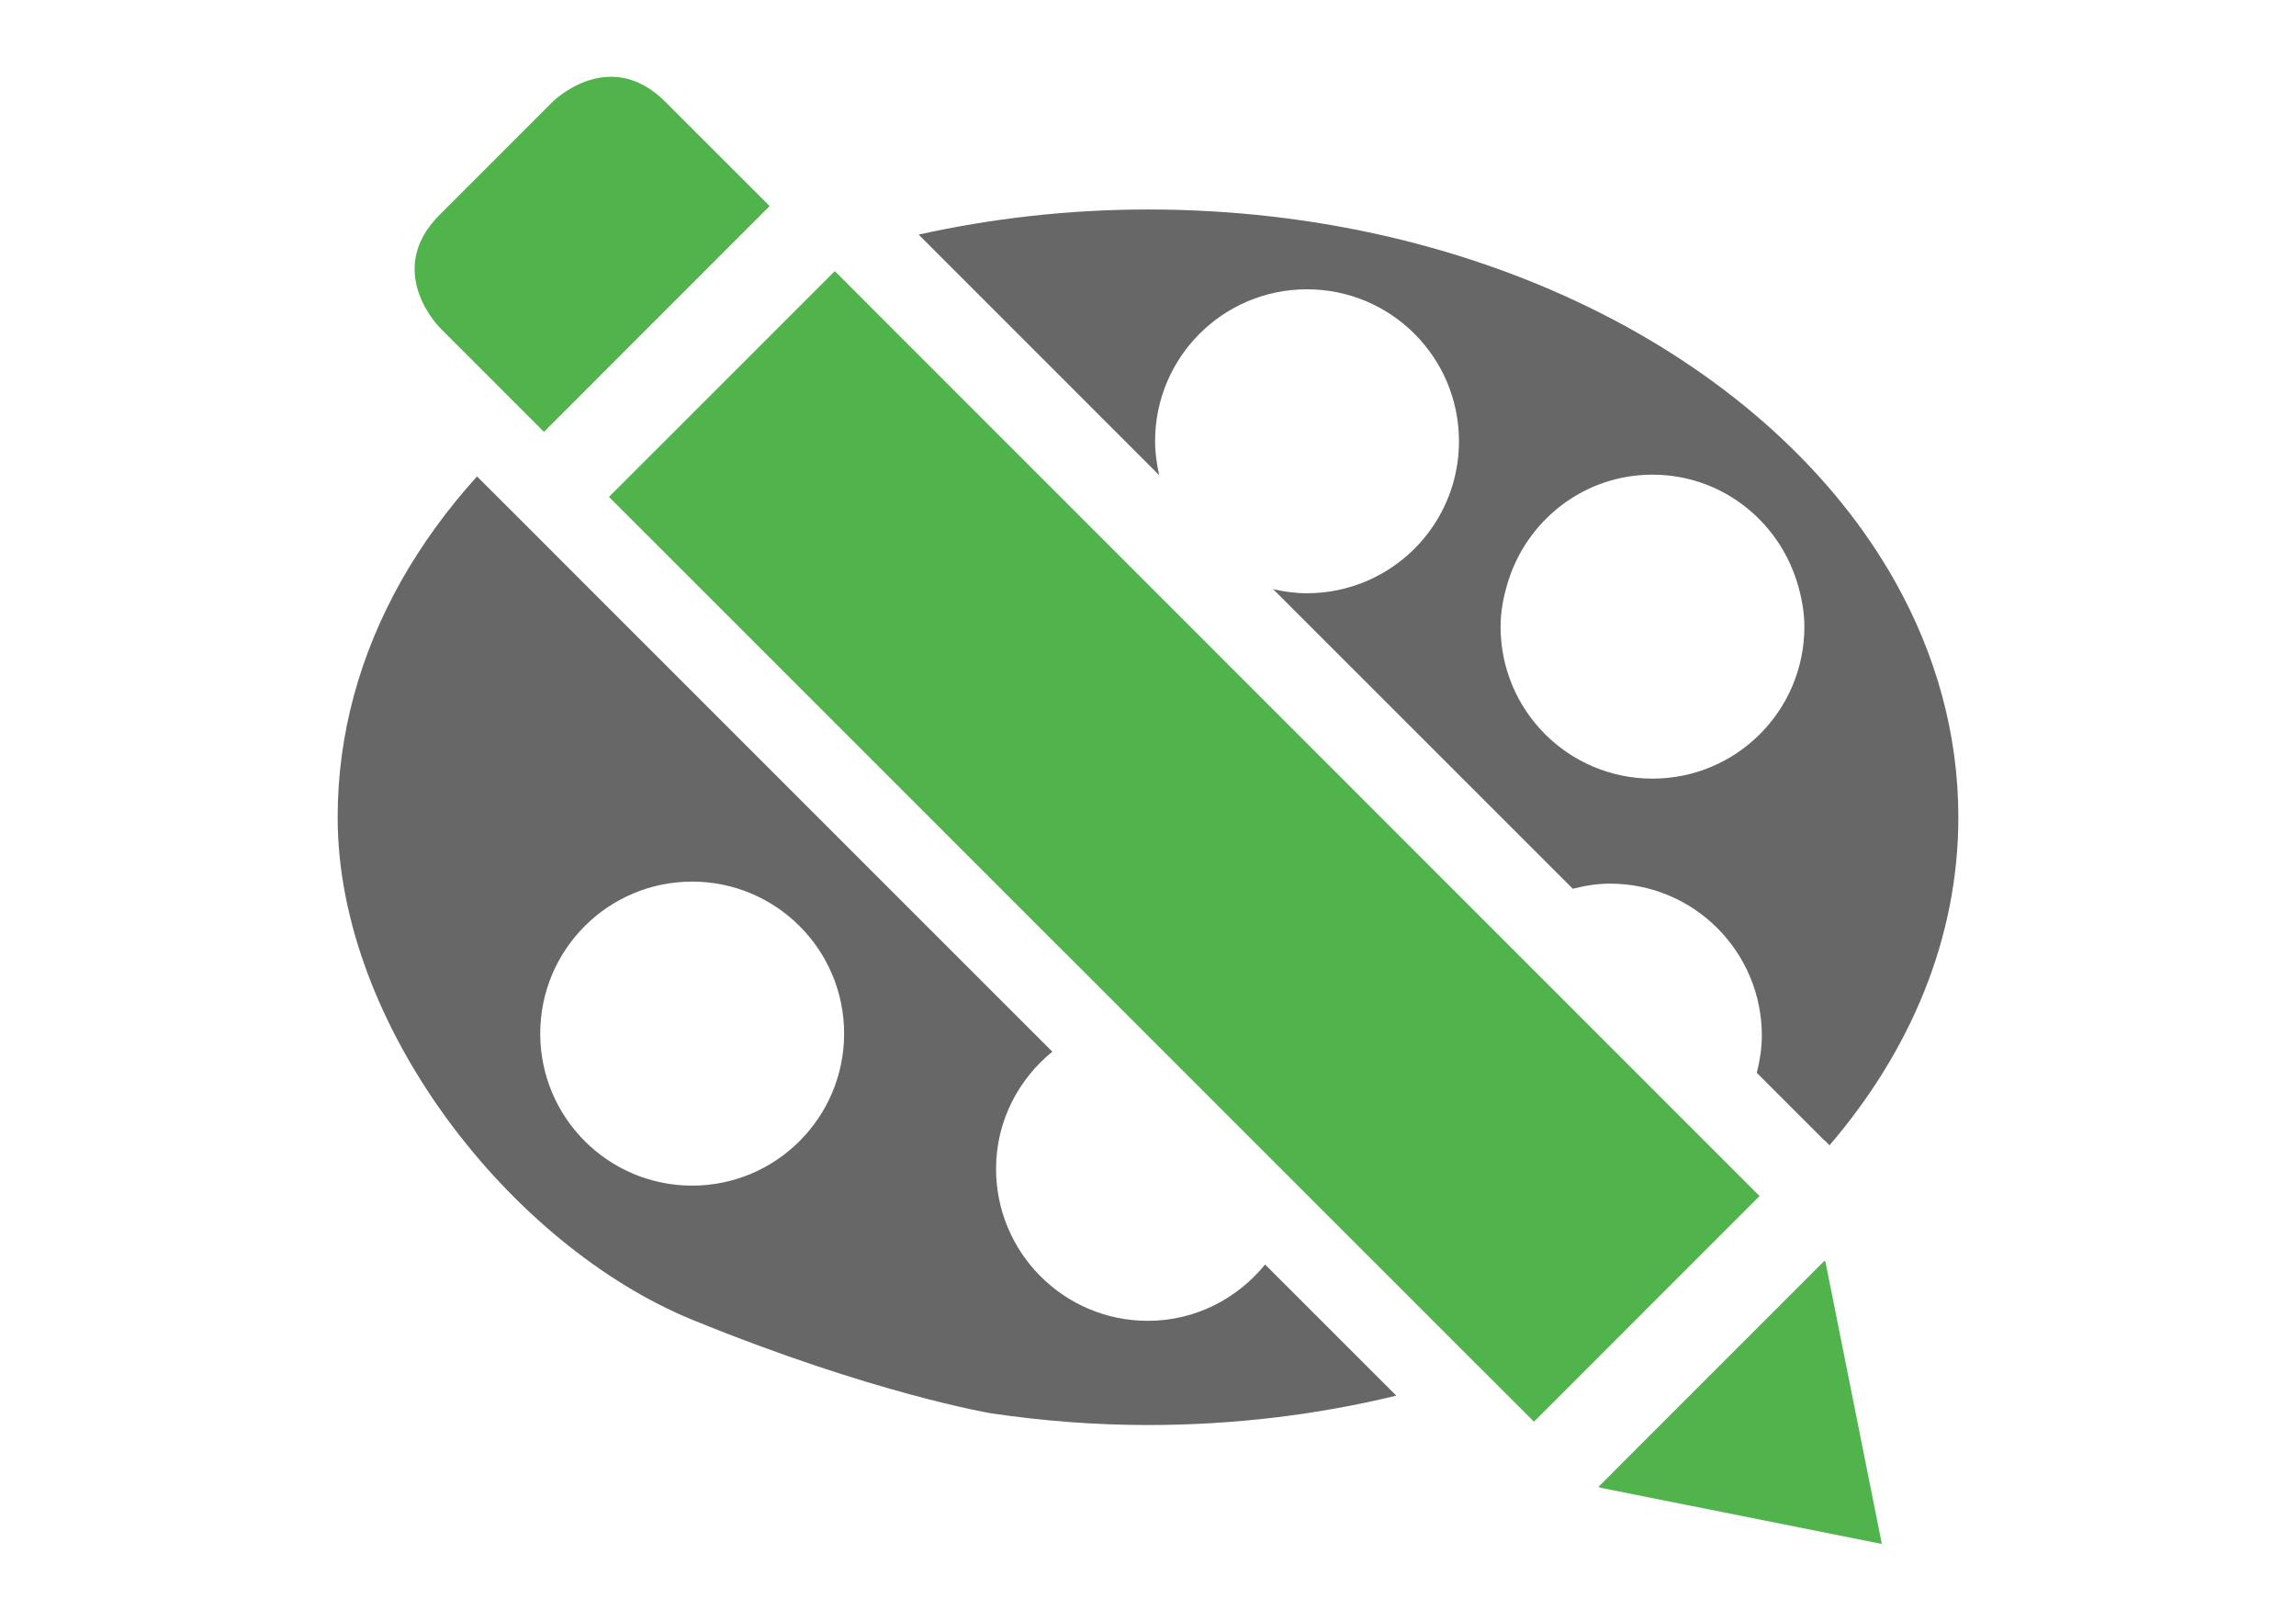 <?xml version="1.0" encoding="utf-8"?>
<!DOCTYPE svg PUBLIC "-//W3C//DTD SVG 1.1//EN" "http://www.w3.org/Graphics/SVG/1.1/DTD/svg11.dtd">
<svg:svg xmlns:svg="http://www.w3.org/2000/svg" enable-background="new 0 0 34 24" height="48.0px" id="Layer_1" version="1.1" viewBox="0 0 34 24" width="68.0px" x="0px" y="0px" xml:space="preserve">
<svg:g>
	<svg:path d="M15.583,15.572c-0.505,0.413-0.833,1.032-0.833,1.735c0,1.243,1.006,2.251,2.249,2.251   c0.703,0,1.323-0.329,1.735-0.834" fill="none" />
	<svg:circle cx="10.25" cy="15.306" fill="none" r="2.251" />
	<svg:path d="M28.062,8.609C26.242,5.374,21.976,3.102,17,3.102c-1.182,0-2.318,0.133-3.396,0.372l3.562,3.563   c-0.036-0.162-0.061-0.329-0.061-0.503c0-1.244,1.006-2.25,2.249-2.25c1.244,0,2.251,1.007,2.251,2.25   c0,0.935-0.569,1.736-1.381,2.076c-0.268,0.112-0.562,0.175-0.87,0.175c-0.172,0-0.34-0.023-0.501-0.061l4.438,4.437   c0.176-0.045,0.358-0.076,0.55-0.076c1.243,0,2.249,1.008,2.249,2.251c0,0.19-0.03,0.373-0.075,0.55l1.001,1.001l0.003-0.002   l0.073,0.075C28.294,15.556,29,13.893,29,12.102C29,10.863,28.665,9.683,28.062,8.609z M24.47,11.53   c-1.243,0-2.249-1.007-2.249-2.25c0-0.235,0.046-0.458,0.112-0.671c0.286-0.913,1.129-1.58,2.137-1.58   c1.009,0,1.851,0.667,2.138,1.58c0.066,0.213,0.112,0.436,0.112,0.671C26.72,10.523,25.714,11.53,24.47,11.53z" fill="#676767" />
	<svg:path d="M18.734,18.725c-0.412,0.505-1.032,0.834-1.735,0.834c-1.243,0-2.249-1.008-2.249-2.251   c0-0.703,0.328-1.322,0.833-1.735L8.618,8.609L8.055,8.045l0,0L7.558,7.548L7.3,7.291L7.064,7.055   c-0.44,0.486-0.818,1.006-1.127,1.554C5.334,9.683,5,10.863,5,12.102c0,3.095,2.577,6.348,5.256,7.443   c2.678,1.094,4.429,1.385,4.429,1.385c0.751,0.11,1.523,0.172,2.315,0.172c1.283,0,2.518-0.154,3.677-0.435L18.734,18.725z    M10.25,17.557c-1.243,0-2.25-1.009-2.25-2.251c0-1.244,1.007-2.251,2.25-2.251c1.242,0,2.25,1.007,2.25,2.251   C12.5,16.548,11.492,17.557,10.25,17.557z" fill="#676767" />
	<svg:g id="pen_10_">
		<svg:path clip-rule="evenodd" d="M11.397,3.051C10.559,2.212,9.99,1.645,9.853,1.508    c-0.836-0.835-1.67,0-1.67,0S7.347,2.343,6.511,3.18C5.675,4.014,6.512,4.851,6.512,4.851l1.543,1.544L11.397,3.051z" fill="#50B34B" fill-rule="evenodd" />
		<svg:g>
			<svg:polygon clip-rule="evenodd" fill="#50B34B" fill-rule="evenodd" points="23.675,22.013 23.688,22.028 27.867,22.863      27.032,18.686 27.016,18.671    " />
			<svg:path clip-rule="evenodd" d="M9.018,7.358l13.697,13.695l3.341-3.342     c-2.595-2.597-9.762-9.765-13.694-13.696L9.018,7.358z" fill="#50B34B" fill-rule="evenodd" />
		</svg:g>
	</svg:g>
</svg:g>
</svg:svg>